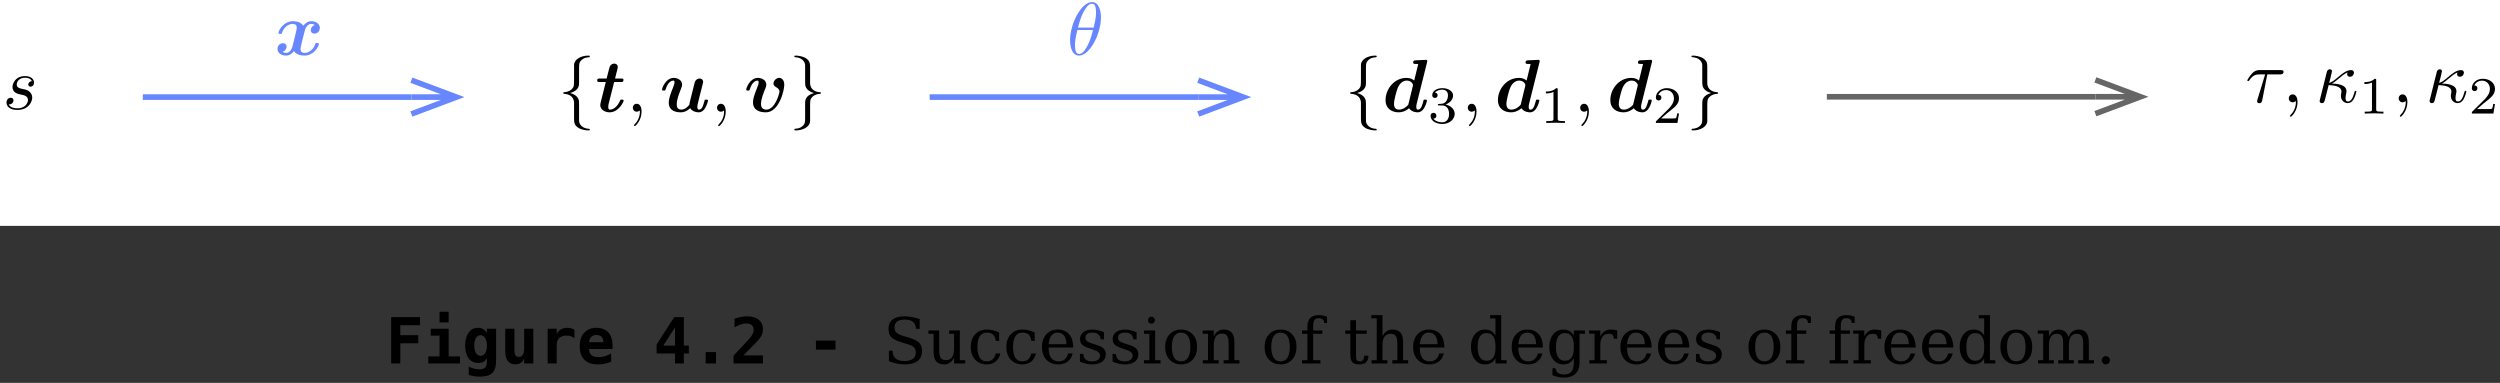 <?xml version="1.0" encoding="UTF-8"?>
<svg xmlns="http://www.w3.org/2000/svg" xmlns:xlink="http://www.w3.org/1999/xlink" width="333pt" height="51pt" viewBox="0 0 333 51" version="1.1">
<rect x="0" y="0" width="333" height="51" fill="#333333" stroke="none"/>
<defs>
<g>
<symbol overflow="visible" id="glyph0-0">
<path style="stroke:none;" d="M 0.438 1.5 L 4.672 1.5 L 4.672 -5.969 L 0.438 -5.969 Z M 0.906 1.031 L 0.906 -5.5 L 4.188 -5.5 L 4.188 1.031 Z M 0.906 1.031 "/>
</symbol>
<symbol overflow="visible" id="glyph0-1">
<path style="stroke:none;" d="M 4.594 -5.094 L 4.594 -6.172 L 0.75 -6.172 L 0.75 0 L 1.969 0 L 1.969 -2.688 L 4.359 -2.688 L 4.359 -3.766 L 1.969 -3.766 L 1.969 -5.094 Z M 4.594 -5.094 "/>
</symbol>
<symbol overflow="visible" id="glyph0-2">
<path style="stroke:none;" d="M 0.922 -4.625 L 0.922 -3.703 L 2.094 -3.703 L 2.094 -0.938 L 0.594 -0.938 L 0.594 0 L 4.812 0 L 4.812 -0.938 L 3.312 -0.938 L 3.312 -4.625 Z M 2.094 -6.891 L 2.094 -5.469 L 3.312 -5.469 L 3.312 -6.891 Z M 2.094 -6.891 "/>
</symbol>
<symbol overflow="visible" id="glyph0-3">
<path style="stroke:none;" d="M 3.312 -2.391 C 3.312 -1.547 2.969 -1.016 2.469 -1.016 C 1.953 -1.016 1.625 -1.547 1.625 -2.391 C 1.625 -3.234 1.953 -3.766 2.469 -3.766 C 2.969 -3.766 3.312 -3.203 3.312 -2.391 Z M 4.531 -0.344 L 4.531 -4.625 L 3.312 -4.625 L 3.312 -4.047 C 3.078 -4.484 2.656 -4.75 2.125 -4.75 C 1.594 -4.75 1.188 -4.547 0.875 -4.109 C 0.562 -3.672 0.406 -3.094 0.406 -2.359 C 0.406 -0.938 1.078 -0.062 2.141 -0.062 C 2.703 -0.062 3.078 -0.266 3.312 -0.719 L 3.312 -0.219 C 3.312 0.469 3 0.781 2.328 0.781 C 1.812 0.781 1.359 0.656 0.891 0.422 L 0.891 1.531 C 1.391 1.688 1.891 1.75 2.391 1.75 C 3.906 1.75 4.531 1.141 4.531 -0.344 Z M 4.531 -0.344 "/>
</symbol>
<symbol overflow="visible" id="glyph0-4">
<path style="stroke:none;" d="M 0.656 -1.625 C 0.656 -0.469 1.125 0.125 2 0.125 C 2.578 0.125 3 -0.172 3.172 -0.688 L 3.172 0 L 4.391 0 L 4.391 -4.625 L 3.172 -4.625 L 3.172 -1.969 C 3.172 -1.266 2.922 -0.875 2.484 -0.875 C 2.047 -0.875 1.875 -1.141 1.875 -1.797 L 1.875 -4.625 L 0.656 -4.625 Z M 0.656 -1.625 "/>
</symbol>
<symbol overflow="visible" id="glyph0-5">
<path style="stroke:none;" d="M 4.766 -3.359 L 4.766 -4.5 C 4.484 -4.672 4.156 -4.75 3.812 -4.75 C 3.172 -4.75 2.656 -4.453 2.406 -3.906 L 2.406 -4.625 L 1.203 -4.625 L 1.203 0 L 2.406 0 L 2.406 -2.141 C 2.406 -2.75 2.453 -2.984 2.594 -3.188 C 2.797 -3.531 3.203 -3.719 3.703 -3.719 C 4.141 -3.719 4.5 -3.594 4.766 -3.359 Z M 4.766 -3.359 "/>
</symbol>
<symbol overflow="visible" id="glyph0-6">
<path style="stroke:none;" d="M 4.562 -0.234 L 4.562 -1.344 C 3.969 -0.984 3.438 -0.844 2.891 -0.844 C 2.047 -0.844 1.625 -1.203 1.609 -1.922 L 4.75 -1.922 L 4.75 -2.406 C 4.75 -3.891 3.969 -4.75 2.578 -4.75 C 1.906 -4.75 1.375 -4.516 0.969 -4.078 C 0.578 -3.656 0.375 -3.047 0.375 -2.297 C 0.375 -0.734 1.219 0.125 2.766 0.125 C 3.422 0.125 3.984 0.016 4.562 -0.234 Z M 3.531 -2.828 L 1.625 -2.828 C 1.688 -3.453 2.031 -3.797 2.578 -3.797 C 3.203 -3.797 3.516 -3.469 3.531 -2.828 Z M 3.531 -2.828 "/>
</symbol>
<symbol overflow="visible" id="glyph0-7">
<path style="stroke:none;" d="M 2.875 -4.812 L 2.875 -2.375 L 1.312 -2.375 Z M 2.766 -6.172 L 0.422 -2.516 L 0.422 -1.328 L 2.875 -1.328 L 2.875 0 L 4.047 0 L 4.047 -1.328 L 4.719 -1.328 L 4.719 -2.375 L 4.047 -2.375 L 4.047 -6.172 Z M 2.766 -6.172 "/>
</symbol>
<symbol overflow="visible" id="glyph0-8">
<path style="stroke:none;" d="M 1.859 -1.516 L 1.859 0 L 3.234 0 L 3.234 -1.516 Z M 1.859 -1.516 "/>
</symbol>
<symbol overflow="visible" id="glyph0-9">
<path style="stroke:none;" d="M 1.797 -1.078 C 2 -1.281 2.281 -1.578 2.641 -1.938 C 3.297 -2.578 3.703 -3 3.844 -3.188 C 4.25 -3.703 4.391 -4.094 4.391 -4.578 C 4.391 -5.625 3.594 -6.281 2.281 -6.281 C 1.766 -6.281 1.188 -6.172 0.609 -5.953 L 0.609 -4.812 C 1.188 -5.156 1.75 -5.328 2.188 -5.328 C 2.797 -5.328 3.156 -5.016 3.156 -4.469 C 3.156 -4.094 2.984 -3.766 2.562 -3.281 C 2.391 -3.094 1.922 -2.578 1.141 -1.75 L 0.469 -1.047 L 0.469 0 L 4.391 0 L 4.391 -1.078 Z M 1.797 -1.078 "/>
</symbol>
<symbol overflow="visible" id="glyph0-10">
<path style="stroke:none;" d="M 1.25 -3.047 L 1.25 -1.844 L 3.859 -1.844 L 3.859 -3.047 Z M 1.25 -3.047 "/>
</symbol>
<symbol overflow="visible" id="glyph1-0">
<path style="stroke:none;" d="M 0.422 1.5 L 4.656 1.5 L 4.656 -5.969 L 0.422 -5.969 Z M 0.891 1.031 L 0.891 -5.5 L 4.188 -5.5 L 4.188 1.031 Z M 0.891 1.031 "/>
</symbol>
<symbol overflow="visible" id="glyph1-1">
<path style="stroke:none;" d="M 0.781 -0.297 C 1.5 -0.016 2.219 0.125 2.891 0.125 C 4.406 0.125 5.188 -0.484 5.188 -1.688 C 5.188 -2.562 4.75 -3.047 3.625 -3.375 L 2.859 -3.609 C 2.312 -3.766 1.953 -3.938 1.766 -4.109 C 1.594 -4.281 1.516 -4.5 1.516 -4.797 C 1.516 -5.484 1.984 -5.844 2.859 -5.844 C 3.844 -5.844 4.312 -5.484 4.406 -4.609 L 4.875 -4.609 L 4.875 -5.922 C 4.094 -6.156 3.406 -6.281 2.844 -6.281 C 1.484 -6.281 0.719 -5.688 0.719 -4.625 C 0.719 -4.172 0.828 -3.797 1.062 -3.531 C 1.312 -3.266 1.734 -3.047 2.328 -2.859 L 3.141 -2.609 C 3.641 -2.469 3.969 -2.312 4.109 -2.156 C 4.281 -1.984 4.359 -1.766 4.359 -1.469 C 4.359 -0.719 3.828 -0.328 2.844 -0.328 C 1.797 -0.328 1.281 -0.766 1.266 -1.703 L 0.781 -1.703 Z M 0.781 -0.297 "/>
</symbol>
<symbol overflow="visible" id="glyph1-2">
<path style="stroke:none;" d="M 3 -4.391 L 3 -3.953 L 3.656 -3.953 L 3.656 -1.953 C 3.656 -0.969 3.281 -0.438 2.578 -0.438 C 2.25 -0.438 2 -0.547 1.875 -0.734 C 1.75 -0.938 1.672 -1.297 1.672 -1.844 L 1.672 -4.391 L 0.234 -4.391 L 0.234 -3.953 L 0.922 -3.953 L 0.922 -1.594 C 0.922 -0.422 1.359 0.125 2.344 0.125 C 2.922 0.125 3.375 -0.188 3.656 -0.781 L 3.656 0 L 5.141 0 L 5.141 -0.438 L 4.422 -0.438 L 4.422 -4.391 Z M 3 -4.391 "/>
</symbol>
<symbol overflow="visible" id="glyph1-3">
<path style="stroke:none;" d="M 4.359 -1.328 L 3.75 -1.328 C 3.594 -0.641 3.203 -0.281 2.562 -0.281 C 1.734 -0.281 1.312 -0.922 1.312 -2.203 C 1.312 -3.469 1.734 -4.109 2.562 -4.109 C 3.281 -4.109 3.656 -3.766 3.766 -3 L 4.203 -3 L 4.203 -4.125 C 3.656 -4.391 3.094 -4.516 2.547 -4.516 C 1.906 -4.516 1.391 -4.297 1 -3.875 C 0.625 -3.469 0.422 -2.906 0.422 -2.203 C 0.422 -1.5 0.625 -0.938 1 -0.516 C 1.391 -0.094 1.906 0.125 2.547 0.125 C 3.516 0.125 4.141 -0.375 4.359 -1.328 Z M 4.359 -1.328 "/>
</symbol>
<symbol overflow="visible" id="glyph1-4">
<path style="stroke:none;" d="M 4.594 -2.125 C 4.562 -3.672 3.844 -4.516 2.5 -4.516 C 1.891 -4.516 1.375 -4.297 1 -3.875 C 0.625 -3.453 0.422 -2.891 0.422 -2.203 C 0.422 -1.5 0.625 -0.938 1 -0.516 C 1.391 -0.094 1.906 0.125 2.562 0.125 C 3.609 0.125 4.281 -0.375 4.516 -1.328 L 3.906 -1.328 C 3.734 -0.641 3.297 -0.281 2.641 -0.281 C 1.766 -0.281 1.312 -0.891 1.312 -2.078 L 1.312 -2.125 Z M 3.688 -2.562 L 1.312 -2.562 C 1.406 -3.578 1.797 -4.109 2.5 -4.109 C 3.25 -4.109 3.656 -3.578 3.688 -2.562 Z M 3.688 -2.562 "/>
</symbol>
<symbol overflow="visible" id="glyph1-5">
<path style="stroke:none;" d="M 0.469 -0.25 C 1.016 0 1.547 0.125 2.125 0.125 C 3.234 0.125 3.906 -0.375 3.906 -1.219 C 3.906 -1.828 3.578 -2.188 2.734 -2.453 L 2.141 -2.641 C 1.391 -2.875 1.203 -3.062 1.203 -3.438 C 1.203 -3.875 1.531 -4.109 2.172 -4.109 C 2.812 -4.109 3.203 -3.766 3.234 -3.203 L 3.672 -3.203 L 3.672 -4.156 C 3.141 -4.391 2.609 -4.516 2.156 -4.516 C 1.109 -4.516 0.484 -4.031 0.484 -3.234 C 0.484 -2.656 0.797 -2.328 1.562 -2.078 L 2.109 -1.891 C 2.531 -1.75 2.812 -1.625 2.938 -1.5 C 3.062 -1.391 3.141 -1.234 3.141 -1.047 C 3.141 -0.562 2.766 -0.281 2.078 -0.281 C 1.328 -0.281 0.938 -0.625 0.922 -1.266 L 0.469 -1.266 Z M 0.469 -0.25 "/>
</symbol>
<symbol overflow="visible" id="glyph1-6">
<path style="stroke:none;" d="M 0.828 -5.766 C 0.828 -5.5 1.031 -5.297 1.297 -5.297 C 1.562 -5.297 1.766 -5.5 1.766 -5.766 C 1.766 -6.016 1.547 -6.234 1.297 -6.234 C 1.031 -6.234 0.828 -6.016 0.828 -5.766 Z M 1.797 -0.438 L 1.797 -4.391 L 0.312 -4.391 L 0.312 -3.953 L 1.031 -3.953 L 1.031 -0.438 L 0.312 -0.438 L 0.312 0 L 2.516 0 L 2.516 -0.438 Z M 1.797 -0.438 "/>
</symbol>
<symbol overflow="visible" id="glyph1-7">
<path style="stroke:none;" d="M 2.547 -0.281 C 1.734 -0.281 1.312 -0.938 1.312 -2.203 C 1.312 -3.453 1.734 -4.109 2.547 -4.109 C 3.359 -4.109 3.781 -3.453 3.781 -2.203 C 3.781 -0.938 3.359 -0.281 2.547 -0.281 Z M 2.547 0.125 C 3.188 0.125 3.703 -0.094 4.094 -0.516 C 4.484 -0.938 4.672 -1.5 4.672 -2.203 C 4.672 -2.906 4.484 -3.469 4.094 -3.875 C 3.703 -4.297 3.188 -4.516 2.547 -4.516 C 1.906 -4.516 1.391 -4.297 1 -3.875 C 0.625 -3.469 0.422 -2.906 0.422 -2.203 C 0.422 -1.5 0.625 -0.938 1 -0.516 C 1.391 -0.094 1.906 0.125 2.547 0.125 Z M 2.547 0.125 "/>
</symbol>
<symbol overflow="visible" id="glyph1-8">
<path style="stroke:none;" d="M 0.344 0 L 2.453 0 L 2.453 -0.438 L 1.797 -0.438 L 1.797 -2.453 C 1.797 -3.438 2.172 -3.969 2.875 -3.969 C 3.547 -3.969 3.781 -3.641 3.781 -2.562 L 3.781 -0.438 L 3.109 -0.438 L 3.109 0 L 5.219 0 L 5.219 -0.438 L 4.547 -0.438 L 4.547 -2.797 C 4.547 -3.984 4.094 -4.516 3.125 -4.516 C 2.531 -4.516 2.078 -4.203 1.797 -3.609 L 1.797 -4.391 L 0.312 -4.391 L 0.312 -3.953 L 1.031 -3.953 L 1.031 -0.438 L 0.344 -0.438 Z M 0.344 0 "/>
</symbol>
<symbol overflow="visible" id="glyph1-9">
<path style="stroke:none;" d="M 3.641 -5.391 L 3.641 -6.234 C 3.281 -6.375 2.906 -6.438 2.547 -6.438 C 1.547 -6.438 1.031 -5.922 1.031 -4.953 L 1.031 -4.391 L 0.312 -4.391 L 0.312 -3.953 L 1.031 -3.953 L 1.031 -0.438 L 0.312 -0.438 L 0.312 0 L 2.766 0 L 2.766 -0.438 L 1.797 -0.438 L 1.797 -3.953 L 3.016 -3.953 L 3.016 -4.391 L 1.797 -4.391 L 1.797 -4.969 C 1.797 -5.766 2 -6.031 2.562 -6.031 C 3 -6.031 3.234 -5.812 3.25 -5.391 Z M 3.641 -5.391 "/>
</symbol>
<symbol overflow="visible" id="glyph1-10">
<path style="stroke:none;" d="M 0.922 -3.953 L 0.922 -1.156 C 0.922 -0.234 1.234 0.125 2.125 0.125 C 2.922 0.125 3.297 -0.234 3.344 -1.031 L 2.766 -1.031 C 2.75 -0.516 2.578 -0.281 2.188 -0.281 C 1.984 -0.281 1.859 -0.344 1.781 -0.438 C 1.703 -0.547 1.672 -0.781 1.672 -1.156 L 1.672 -3.953 L 3.109 -3.953 L 3.109 -4.391 L 1.672 -4.391 L 1.672 -5.766 L 0.922 -5.766 L 0.922 -4.391 L 0.25 -4.391 L 0.25 -3.953 Z M 0.922 -3.953 "/>
</symbol>
<symbol overflow="visible" id="glyph1-11">
<path style="stroke:none;" d="M 0.344 0 L 2.453 0 L 2.453 -0.438 L 1.797 -0.438 L 1.797 -2.453 C 1.797 -3.438 2.172 -3.953 2.875 -3.953 C 3.203 -3.953 3.453 -3.859 3.578 -3.656 C 3.703 -3.469 3.781 -3.094 3.781 -2.562 L 3.781 -0.438 L 3.109 -0.438 L 3.109 0 L 5.219 0 L 5.219 -0.438 L 4.547 -0.438 L 4.547 -2.797 C 4.547 -3.984 4.094 -4.516 3.125 -4.516 C 2.531 -4.516 2.078 -4.203 1.797 -3.609 L 1.797 -6.438 L 0.312 -6.438 L 0.312 -6 L 1.031 -6 L 1.031 -0.438 L 0.344 -0.438 Z M 0.344 0 "/>
</symbol>
<symbol overflow="visible" id="glyph1-12">
<path style="stroke:none;" d="M 4.453 -0.438 L 4.453 -6.438 L 2.969 -6.438 L 2.969 -6 L 3.688 -6 L 3.688 -3.703 C 3.391 -4.266 2.938 -4.516 2.266 -4.516 C 1.719 -4.516 1.281 -4.297 0.938 -3.875 C 0.594 -3.453 0.422 -2.891 0.422 -2.203 C 0.422 -1.516 0.594 -0.953 0.938 -0.531 C 1.281 -0.094 1.719 0.125 2.266 0.125 C 2.938 0.125 3.391 -0.141 3.688 -0.688 L 3.688 0 L 5.172 0 L 5.172 -0.438 Z M 3.688 -1.984 C 3.688 -0.922 3.266 -0.359 2.5 -0.359 C 1.719 -0.359 1.312 -0.984 1.312 -2.203 C 1.312 -3.422 1.719 -4.047 2.5 -4.047 C 3.266 -4.047 3.688 -3.469 3.688 -2.406 Z M 3.688 -1.984 "/>
</symbol>
<symbol overflow="visible" id="glyph1-13">
<path style="stroke:none;" d="M 4.453 -3.953 L 5.172 -3.953 L 5.172 -4.391 L 3.688 -4.391 L 3.688 -3.703 C 3.391 -4.266 2.938 -4.516 2.266 -4.516 C 1.719 -4.516 1.281 -4.297 0.938 -3.875 C 0.594 -3.453 0.422 -2.891 0.422 -2.203 C 0.422 -1.516 0.594 -0.953 0.938 -0.531 C 1.281 -0.094 1.719 0.125 2.266 0.125 C 2.938 0.125 3.391 -0.141 3.688 -0.688 L 3.688 -0.094 C 3.688 0.984 3.281 1.469 2.391 1.469 C 1.703 1.469 1.344 1.219 1.25 0.641 L 0.844 0.641 L 0.844 1.562 C 1.328 1.781 1.859 1.875 2.438 1.875 C 3.719 1.875 4.453 1.172 4.453 -0.094 Z M 3.688 -2.406 L 3.688 -1.984 C 3.688 -0.922 3.266 -0.359 2.5 -0.359 C 1.719 -0.359 1.312 -0.984 1.312 -2.203 C 1.312 -3.422 1.719 -4.047 2.5 -4.047 C 3.266 -4.047 3.688 -3.469 3.688 -2.406 Z M 3.688 -2.406 "/>
</symbol>
<symbol overflow="visible" id="glyph1-14">
<path style="stroke:none;" d="M 4.047 -4.406 C 3.75 -4.469 3.469 -4.516 3.234 -4.516 C 2.547 -4.516 2.094 -4.219 1.797 -3.609 L 1.797 -4.391 L 0.312 -4.391 L 0.312 -3.969 L 1.031 -3.969 L 1.031 -0.438 L 0.344 -0.438 L 0.344 0 L 2.672 0 L 2.672 -0.438 L 1.797 -0.438 L 1.797 -2.453 C 1.797 -3.422 2.203 -3.953 2.953 -3.953 C 3.375 -3.953 3.578 -3.75 3.609 -3.297 L 4.047 -3.297 Z M 4.047 -4.406 "/>
</symbol>
<symbol overflow="visible" id="glyph1-15">
<path style="stroke:none;" d="M 4.391 -3.547 C 4.219 -4.156 3.75 -4.516 3.078 -4.516 C 2.531 -4.516 2.078 -4.203 1.797 -3.609 L 1.797 -4.391 L 0.312 -4.391 L 0.312 -3.969 L 1.031 -3.969 L 1.031 -0.438 L 0.344 -0.438 L 0.344 0 L 2.453 0 L 2.453 -0.438 L 1.797 -0.438 L 1.797 -2.453 C 1.797 -3.438 2.156 -3.953 2.844 -3.953 C 3.453 -3.953 3.688 -3.609 3.688 -2.734 L 3.688 -0.438 L 3.031 -0.438 L 3.031 0 L 5.109 0 L 5.109 -0.438 L 4.453 -0.438 L 4.453 -2.453 C 4.453 -3.438 4.812 -3.953 5.5 -3.953 C 6.109 -3.953 6.359 -3.594 6.359 -2.703 L 6.359 -0.438 L 5.688 -0.438 L 5.688 0 L 7.797 0 L 7.797 -0.438 L 7.109 -0.438 L 7.109 -2.797 C 7.109 -3.953 6.672 -4.516 5.734 -4.516 C 5.141 -4.516 4.688 -4.188 4.391 -3.547 Z M 4.391 -3.547 "/>
</symbol>
<symbol overflow="visible" id="glyph1-16">
<path style="stroke:none;" d="M 0.797 -0.438 C 0.797 -0.125 1.031 0.125 1.344 0.125 C 1.656 0.125 1.891 -0.125 1.891 -0.438 C 1.891 -0.734 1.656 -0.984 1.344 -0.984 C 1.031 -0.984 0.797 -0.734 0.797 -0.438 Z M 0.797 -0.438 "/>
</symbol>
</g>
<clipPath id="clip1">
  <path d="M 0 0 L 333 0 L 333 30.082 L 0 30.082 Z M 0 0 "/>
</clipPath>
<clipPath id="clip3">
  <path d="M 0 0 L 333 0 L 333 30.082 L 0 30.082 Z M 0 0 "/>
</clipPath>
<clipPath id="clip2">
  <rect width="333" height="31"/>
</clipPath>
<g id="surface1169" clip-path="url(#clip2)">
<g clip-path="url(#clip3)" clip-rule="nonzero">
<path style=" stroke:none;fill-rule:nonzero;fill:rgb(100%,100%,100%);fill-opacity:1;" d="M -17.652 30.082 L 350.852 30.082 L 350.852 -12.438 L -17.652 -12.438 Z M -17.652 30.082 "/>
</g>
</g>
</defs>
<g id="surface1166">
<g clip-path="url(#clip1)" clip-rule="nonzero">
<use xlink:href="#surface1169"/>
</g>
<path style=" stroke:none;fill-rule:nonzero;fill:rgb(0%,0%,0%);fill-opacity:1;" d="M 4.293 12.992 C 4.293 12.633 4.105 12.383 3.984 12.266 C 3.715 11.984 3.426 11.934 2.988 11.848 C 2.629 11.766 2.23 11.695 2.23 11.25 C 2.23 10.961 2.469 10.352 3.348 10.352 C 3.598 10.352 4.094 10.422 4.242 10.809 C 3.965 10.82 3.766 11.039 3.766 11.258 C 3.766 11.398 3.855 11.547 4.074 11.547 C 4.293 11.547 4.531 11.379 4.531 10.988 C 4.531 10.539 4.105 10.133 3.348 10.133 C 2.031 10.133 1.664 11.148 1.664 11.586 C 1.664 12.363 2.398 12.512 2.688 12.574 C 3.207 12.672 3.727 12.781 3.727 13.332 C 3.727 13.59 3.496 14.426 2.301 14.426 C 2.16 14.426 1.395 14.426 1.164 13.898 C 1.543 13.949 1.793 13.648 1.793 13.371 C 1.793 13.141 1.633 13.02 1.426 13.02 C 1.164 13.02 0.867 13.23 0.867 13.68 C 0.867 14.246 1.434 14.645 2.289 14.645 C 3.906 14.645 4.293 13.441 4.293 12.992 Z M 4.293 12.992 "/>
<path style=" stroke:none;fill-rule:nonzero;fill:rgb(0%,0%,0%);fill-opacity:1;" d="M 183.379 17.262 C 183.379 17.16 183.32 17.16 183.219 17.152 C 182.434 17.102 182.062 16.652 181.973 16.293 C 181.945 16.184 181.945 16.164 181.945 15.816 L 181.945 14.32 C 181.945 14.023 181.945 13.516 181.922 13.414 C 181.793 12.758 181.156 12.5 180.77 12.391 C 181.945 12.051 181.945 11.344 181.945 11.062 L 181.945 9.27 C 181.945 8.555 181.945 8.332 182.184 8.086 C 182.363 7.906 182.59 7.668 183.289 7.625 C 183.34 7.617 183.379 7.578 183.379 7.516 C 183.379 7.406 183.297 7.406 183.18 7.406 C 182.184 7.406 181.297 7.914 181.277 8.633 L 181.277 10.457 C 181.277 11.391 181.277 11.551 181.016 11.832 C 180.879 11.969 180.609 12.238 179.98 12.277 C 179.91 12.277 179.84 12.289 179.84 12.391 C 179.84 12.488 179.902 12.488 180 12.5 C 180.43 12.527 181.277 12.738 181.277 13.734 L 181.277 15.707 C 181.277 16.285 181.277 16.621 181.793 16.992 C 182.223 17.289 182.871 17.371 183.18 17.371 C 183.297 17.371 183.379 17.371 183.379 17.262 Z M 183.379 17.262 "/>
<path style=" stroke:none;fill-rule:nonzero;fill:rgb(0%,0%,0%);fill-opacity:1;" d="M 190.074 13.406 C 190.074 13.266 189.922 13.266 189.832 13.266 C 189.723 13.266 189.684 13.266 189.633 13.316 C 189.613 13.336 189.613 13.355 189.555 13.605 C 189.355 14.402 189.125 14.602 188.879 14.602 C 188.77 14.602 188.648 14.562 188.648 14.23 C 188.648 14.082 188.668 13.941 188.707 13.805 L 190.082 8.312 C 190.121 8.176 190.121 8.145 190.121 8.145 C 190.121 8.016 190.012 7.965 189.902 7.965 C 189.863 7.965 189.855 7.965 189.832 7.977 L 188.547 8.035 C 188.41 8.047 188.23 8.055 188.23 8.332 C 188.23 8.512 188.41 8.512 188.488 8.512 C 188.598 8.512 188.777 8.512 188.906 8.535 L 188.371 10.734 C 188.219 10.594 187.891 10.375 187.363 10.375 C 185.629 10.375 184.555 11.949 184.555 13.316 C 184.555 14.539 185.469 14.961 186.297 14.961 C 187.004 14.961 187.523 14.57 187.684 14.422 C 188.062 14.961 188.719 14.961 188.828 14.961 C 189.195 14.961 189.484 14.75 189.695 14.391 C 189.945 13.992 190.074 13.453 190.074 13.406 Z M 187.582 13.953 C 187.293 14.293 186.824 14.602 186.348 14.602 C 185.73 14.602 185.68 14.062 185.68 13.844 C 185.68 13.324 186.02 12.102 186.176 11.711 C 186.488 10.984 186.977 10.734 187.383 10.734 C 187.973 10.734 188.211 11.203 188.211 11.312 L 188.191 11.453 Z M 187.582 13.953 "/>
<path style=" stroke:none;fill-rule:nonzero;fill:rgb(0%,0%,0%);fill-opacity:1;" d="M 193.766 15.168 C 193.766 14.625 193.316 14.078 192.551 13.918 C 193.281 13.656 193.547 13.133 193.547 12.707 C 193.547 12.156 192.914 11.742 192.141 11.742 C 191.363 11.742 190.773 12.121 190.773 12.68 C 190.773 12.914 190.926 13.047 191.133 13.047 C 191.352 13.047 191.488 12.887 191.488 12.691 C 191.488 12.488 191.352 12.344 191.133 12.328 C 191.379 12.023 191.859 11.945 192.117 11.945 C 192.434 11.945 192.871 12.098 192.871 12.707 C 192.871 13 192.773 13.32 192.594 13.535 C 192.363 13.801 192.168 13.816 191.816 13.836 C 191.645 13.852 191.629 13.852 191.594 13.855 C 191.594 13.855 191.523 13.871 191.523 13.949 C 191.523 14.047 191.586 14.047 191.707 14.047 L 192.082 14.047 C 192.625 14.047 193.016 14.422 193.016 15.168 C 193.016 16.031 192.516 16.289 192.109 16.289 C 191.832 16.289 191.219 16.215 190.926 15.801 C 191.254 15.789 191.328 15.559 191.328 15.41 C 191.328 15.188 191.164 15.027 190.945 15.027 C 190.75 15.027 190.555 15.148 190.555 15.434 C 190.555 16.09 191.281 16.516 192.125 16.516 C 193.094 16.516 193.766 15.867 193.766 15.168 Z M 193.766 15.168 "/>
<path style=" stroke:none;fill-rule:nonzero;fill:rgb(0%,0%,0%);fill-opacity:1;" d="M 196.672 14.871 C 196.672 14.211 196.422 13.824 196.035 13.824 C 195.707 13.824 195.508 14.074 195.508 14.352 C 195.508 14.621 195.707 14.879 196.035 14.879 C 196.152 14.879 196.281 14.84 196.383 14.75 C 196.414 14.73 196.434 14.719 196.434 14.719 C 196.434 14.719 196.453 14.73 196.453 14.871 C 196.453 15.605 196.105 16.203 195.773 16.531 C 195.664 16.645 195.664 16.664 195.664 16.691 C 195.664 16.762 195.715 16.801 195.766 16.801 C 195.875 16.801 196.672 16.035 196.672 14.871 Z M 196.672 14.871 "/>
<path style=" stroke:none;fill-rule:nonzero;fill:rgb(0%,0%,0%);fill-opacity:1;" d="M 205.043 13.406 C 205.043 13.266 204.895 13.266 204.805 13.266 C 204.695 13.266 204.656 13.266 204.605 13.316 C 204.586 13.336 204.586 13.355 204.527 13.605 C 204.328 14.402 204.098 14.602 203.848 14.602 C 203.738 14.602 203.621 14.562 203.621 14.23 C 203.621 14.082 203.641 13.941 203.68 13.805 L 205.055 8.312 C 205.094 8.176 205.094 8.145 205.094 8.145 C 205.094 8.016 204.984 7.965 204.875 7.965 C 204.836 7.965 204.824 7.965 204.805 7.977 L 203.52 8.035 C 203.379 8.047 203.199 8.055 203.199 8.332 C 203.199 8.512 203.379 8.512 203.461 8.512 C 203.57 8.512 203.75 8.512 203.879 8.535 L 203.34 10.734 C 203.191 10.594 202.863 10.375 202.336 10.375 C 200.602 10.375 199.523 11.949 199.523 13.316 C 199.523 14.539 200.441 14.961 201.27 14.961 C 201.977 14.961 202.492 14.57 202.652 14.422 C 203.031 14.961 203.688 14.961 203.797 14.961 C 204.168 14.961 204.457 14.75 204.664 14.391 C 204.914 13.992 205.043 13.453 205.043 13.406 Z M 202.555 13.953 C 202.266 14.293 201.797 14.602 201.316 14.602 C 200.699 14.602 200.652 14.062 200.652 13.844 C 200.652 13.324 200.988 12.102 201.148 11.711 C 201.457 10.984 201.945 10.734 202.355 10.734 C 202.941 10.734 203.18 11.203 203.18 11.312 L 203.16 11.453 Z M 202.555 13.953 "/>
<path style=" stroke:none;fill-rule:nonzero;fill:rgb(0%,0%,0%);fill-opacity:1;" d="M 208.449 16.375 L 208.449 16.125 L 208.184 16.125 C 207.488 16.125 207.488 16.031 207.488 15.801 L 207.488 11.938 C 207.488 11.75 207.473 11.742 207.277 11.742 C 206.832 12.184 206.195 12.191 205.91 12.191 L 205.91 12.441 C 206.078 12.441 206.539 12.441 206.922 12.246 L 206.922 15.801 C 206.922 16.031 206.922 16.125 206.227 16.125 L 205.961 16.125 L 205.961 16.375 L 207.203 16.348 Z M 208.449 16.375 "/>
<path style=" stroke:none;fill-rule:nonzero;fill:rgb(0%,0%,0%);fill-opacity:1;" d="M 211.641 14.871 C 211.641 14.211 211.395 13.824 211.004 13.824 C 210.676 13.824 210.477 14.074 210.477 14.352 C 210.477 14.621 210.676 14.879 211.004 14.879 C 211.125 14.879 211.254 14.84 211.355 14.75 C 211.383 14.73 211.402 14.719 211.402 14.719 C 211.402 14.719 211.422 14.73 211.422 14.871 C 211.422 15.605 211.074 16.203 210.746 16.531 C 210.637 16.645 210.637 16.664 210.637 16.691 C 210.637 16.762 210.688 16.801 210.734 16.801 C 210.844 16.801 211.641 16.035 211.641 14.871 Z M 211.641 14.871 "/>
<path style=" stroke:none;fill-rule:nonzero;fill:rgb(0%,0%,0%);fill-opacity:1;" d="M 220.016 13.406 C 220.016 13.266 219.867 13.266 219.777 13.266 C 219.668 13.266 219.629 13.266 219.578 13.316 C 219.559 13.336 219.559 13.355 219.5 13.605 C 219.297 14.402 219.07 14.602 218.82 14.602 C 218.711 14.602 218.59 14.562 218.59 14.23 C 218.59 14.082 218.613 13.941 218.652 13.805 L 220.027 8.312 C 220.066 8.176 220.066 8.145 220.066 8.145 C 220.066 8.016 219.957 7.965 219.848 7.965 C 219.809 7.965 219.797 7.965 219.777 7.977 L 218.492 8.035 C 218.352 8.047 218.172 8.055 218.172 8.332 C 218.172 8.512 218.352 8.512 218.434 8.512 C 218.543 8.512 218.723 8.512 218.852 8.535 L 218.312 10.734 C 218.164 10.594 217.836 10.375 217.305 10.375 C 215.574 10.375 214.496 11.949 214.496 13.316 C 214.496 14.539 215.414 14.961 216.242 14.961 C 216.949 14.961 217.465 14.57 217.625 14.422 C 218.004 14.961 218.66 14.961 218.77 14.961 C 219.141 14.961 219.43 14.75 219.637 14.391 C 219.887 13.992 220.016 13.453 220.016 13.406 Z M 217.527 13.953 C 217.238 14.293 216.77 14.602 216.289 14.602 C 215.672 14.602 215.621 14.062 215.621 13.844 C 215.621 13.324 215.961 12.102 216.121 11.711 C 216.43 10.984 216.918 10.734 217.328 10.734 C 217.914 10.734 218.152 11.203 218.152 11.312 L 218.133 11.453 Z M 217.527 13.953 "/>
<path style=" stroke:none;fill-rule:nonzero;fill:rgb(0%,0%,0%);fill-opacity:1;" d="M 223.645 15.105 L 223.406 15.105 C 223.387 15.258 223.316 15.672 223.227 15.738 C 223.168 15.781 222.633 15.781 222.535 15.781 L 221.25 15.781 C 221.984 15.133 222.227 14.938 222.648 14.609 C 223.164 14.199 223.645 13.766 223.645 13.105 C 223.645 12.262 222.906 11.742 222.012 11.742 C 221.148 11.742 220.562 12.352 220.562 12.992 C 220.562 13.348 220.863 13.383 220.93 13.383 C 221.098 13.383 221.301 13.266 221.301 13.012 C 221.301 12.887 221.25 12.645 220.891 12.645 C 221.105 12.148 221.578 11.996 221.906 11.996 C 222.605 11.996 222.969 12.539 222.969 13.105 C 222.969 13.711 222.535 14.191 222.312 14.441 L 220.633 16.102 C 220.562 16.164 220.562 16.18 220.562 16.375 L 223.434 16.375 Z M 223.645 15.105 "/>
<path style=" stroke:none;fill-rule:nonzero;fill:rgb(0%,0%,0%);fill-opacity:1;" d="M 228.848 12.391 C 228.848 12.289 228.785 12.289 228.688 12.277 C 228.258 12.25 227.41 12.039 227.41 11.043 L 227.41 9.07 C 227.41 8.492 227.41 8.156 226.895 7.785 C 226.465 7.496 225.828 7.406 225.508 7.406 C 225.41 7.406 225.309 7.406 225.309 7.516 C 225.309 7.617 225.371 7.617 225.469 7.625 C 226.258 7.676 226.625 8.125 226.715 8.484 C 226.742 8.594 226.742 8.613 226.742 8.961 L 226.742 10.457 C 226.742 10.754 226.742 11.262 226.766 11.363 C 226.895 12.02 227.531 12.277 227.918 12.391 C 226.742 12.727 226.742 13.434 226.742 13.715 L 226.742 15.508 C 226.742 16.223 226.742 16.445 226.504 16.691 C 226.324 16.871 226.098 17.109 225.398 17.152 C 225.348 17.16 225.309 17.199 225.309 17.262 C 225.309 17.371 225.41 17.371 225.508 17.371 C 226.504 17.371 227.391 16.863 227.41 16.145 L 227.41 14.32 C 227.41 13.387 227.41 13.227 227.672 12.945 C 227.809 12.809 228.078 12.539 228.707 12.5 C 228.777 12.5 228.848 12.488 228.848 12.391 Z M 228.848 12.391 "/>
<path style=" stroke:none;fill-rule:nonzero;fill:rgb(0%,0%,0%);fill-opacity:1;" d="M 78.566 17.262 C 78.566 17.16 78.508 17.16 78.41 17.152 C 77.621 17.102 77.254 16.652 77.164 16.293 C 77.133 16.184 77.133 16.164 77.133 15.816 L 77.133 14.32 C 77.133 14.023 77.133 13.516 77.113 13.414 C 76.984 12.758 76.348 12.5 75.957 12.391 C 77.133 12.051 77.133 11.344 77.133 11.062 L 77.133 9.27 C 77.133 8.555 77.133 8.332 77.371 8.086 C 77.551 7.906 77.781 7.668 78.477 7.625 C 78.527 7.617 78.566 7.578 78.566 7.516 C 78.566 7.406 78.488 7.406 78.367 7.406 C 77.371 7.406 76.484 7.914 76.465 8.633 L 76.465 10.457 C 76.465 11.391 76.465 11.551 76.207 11.832 C 76.066 11.969 75.797 12.238 75.172 12.277 C 75.102 12.277 75.031 12.289 75.031 12.391 C 75.031 12.488 75.09 12.488 75.191 12.5 C 75.617 12.527 76.465 12.738 76.465 13.734 L 76.465 15.707 C 76.465 16.285 76.465 16.621 76.984 16.992 C 77.414 17.289 78.059 17.371 78.367 17.371 C 78.488 17.371 78.566 17.371 78.566 17.262 Z M 78.566 17.262 "/>
<path style=" stroke:none;fill-rule:nonzero;fill:rgb(0%,0%,0%);fill-opacity:1;" d="M 83.07 13.406 C 83.07 13.266 82.922 13.266 82.832 13.266 C 82.664 13.266 82.652 13.277 82.582 13.426 C 82.203 14.281 81.645 14.602 81.258 14.602 C 81.168 14.602 81.02 14.602 81.02 14.23 C 81.02 14.043 81.047 13.934 81.078 13.805 L 81.805 10.926 L 82.691 10.926 C 82.891 10.926 82.91 10.926 82.961 10.875 C 83.02 10.836 83.051 10.695 83.051 10.637 C 83.051 10.457 82.883 10.457 82.723 10.457 L 81.926 10.457 L 82.246 9.172 C 82.285 9.012 82.285 8.953 82.285 8.91 C 82.285 8.594 82.023 8.473 81.816 8.473 C 81.668 8.473 81.398 8.543 81.238 8.82 C 81.199 8.902 81.078 9.359 81.008 9.641 C 80.969 9.809 80.969 9.828 80.809 10.457 L 79.914 10.457 C 79.715 10.457 79.543 10.457 79.543 10.746 C 79.543 10.926 79.703 10.926 79.883 10.926 L 80.691 10.926 L 80.121 13.195 C 80.051 13.453 79.953 13.875 79.953 13.984 C 79.953 14.629 80.59 14.961 81.207 14.961 C 82.395 14.961 83.07 13.574 83.07 13.406 Z M 83.07 13.406 "/>
<path style=" stroke:none;fill-rule:nonzero;fill:rgb(0%,0%,0%);fill-opacity:1;" d="M 85.457 14.871 C 85.457 14.211 85.207 13.824 84.816 13.824 C 84.488 13.824 84.289 14.074 84.289 14.352 C 84.289 14.621 84.488 14.879 84.816 14.879 C 84.938 14.879 85.066 14.84 85.168 14.75 C 85.195 14.73 85.215 14.719 85.215 14.719 C 85.215 14.719 85.234 14.73 85.234 14.871 C 85.234 15.605 84.887 16.203 84.559 16.531 C 84.449 16.645 84.449 16.664 84.449 16.691 C 84.449 16.762 84.5 16.801 84.547 16.801 C 84.656 16.801 85.457 16.035 85.457 14.871 Z M 85.457 14.871 "/>
<path style=" stroke:none;fill-rule:nonzero;fill:rgb(0%,0%,0%);fill-opacity:1;" d="M 94.309 13.406 C 94.309 13.266 94.156 13.266 94.066 13.266 C 93.957 13.266 93.918 13.266 93.867 13.316 C 93.848 13.336 93.848 13.355 93.789 13.605 C 93.59 14.383 93.371 14.602 93.113 14.602 C 92.961 14.602 92.883 14.5 92.883 14.23 C 92.883 14.062 92.922 13.902 93.023 13.504 L 93.242 12.609 L 93.469 11.723 C 93.539 11.441 93.66 10.965 93.66 10.895 C 93.66 10.684 93.5 10.457 93.191 10.457 C 93.031 10.457 92.664 10.547 92.535 10.984 L 91.965 13.254 C 91.906 13.484 91.836 13.773 91.816 13.953 C 91.637 14.191 91.25 14.602 90.742 14.602 C 90.152 14.602 90.141 14.102 90.141 13.875 C 90.141 13.266 90.453 12.488 90.73 11.77 C 90.828 11.512 90.859 11.441 90.859 11.273 C 90.859 10.695 90.281 10.375 89.734 10.375 C 88.68 10.375 88.18 11.73 88.18 11.93 C 88.18 12.07 88.328 12.07 88.418 12.07 C 88.539 12.07 88.609 12.07 88.648 11.941 C 88.977 10.836 89.516 10.734 89.676 10.734 C 89.742 10.734 89.844 10.734 89.844 10.945 C 89.844 11.172 89.723 11.453 89.684 11.57 C 89.266 12.617 89.078 13.176 89.078 13.664 C 89.078 14.801 90.074 14.961 90.66 14.961 C 90.949 14.961 91.387 14.918 91.926 14.41 C 92.246 14.898 92.824 14.961 93.062 14.961 C 93.43 14.961 93.719 14.75 93.93 14.391 C 94.176 13.992 94.309 13.453 94.309 13.406 Z M 94.309 13.406 "/>
<path style=" stroke:none;fill-rule:nonzero;fill:rgb(0%,0%,0%);fill-opacity:1;" d="M 96.668 14.871 C 96.668 14.211 96.418 13.824 96.031 13.824 C 95.703 13.824 95.504 14.074 95.504 14.352 C 95.504 14.621 95.703 14.879 96.031 14.879 C 96.148 14.879 96.281 14.84 96.379 14.75 C 96.41 14.73 96.43 14.719 96.43 14.719 C 96.43 14.719 96.449 14.73 96.449 14.871 C 96.449 15.605 96.102 16.203 95.77 16.531 C 95.66 16.645 95.66 16.664 95.66 16.691 C 95.66 16.762 95.711 16.801 95.762 16.801 C 95.871 16.801 96.668 16.035 96.668 14.871 Z M 96.668 14.871 "/>
<path style=" stroke:none;fill-rule:nonzero;fill:rgb(0%,0%,0%);fill-opacity:1;" d="M 104.465 11.273 C 104.465 10.367 103.785 10.367 103.785 10.367 C 103.387 10.367 103.027 10.785 103.027 11.125 C 103.027 11.402 103.238 11.523 103.328 11.57 C 103.746 11.82 103.828 12 103.828 12.199 C 103.828 12.418 103.25 14.602 102.082 14.602 C 101.367 14.602 101.367 14.004 101.367 13.824 C 101.367 13.246 101.645 12.52 101.965 11.723 C 102.043 11.523 102.074 11.434 102.074 11.273 C 102.074 10.695 101.496 10.375 100.945 10.375 C 99.891 10.375 99.395 11.73 99.395 11.93 C 99.395 12.07 99.543 12.07 99.633 12.07 C 99.75 12.07 99.82 12.07 99.859 11.941 C 100.18 10.863 100.707 10.734 100.887 10.734 C 100.957 10.734 101.055 10.734 101.055 10.945 C 101.055 11.172 100.938 11.461 100.906 11.543 C 100.449 12.699 100.301 13.145 100.301 13.625 C 100.301 14.68 101.156 14.961 102.023 14.961 C 103.738 14.961 104.465 12.129 104.465 11.273 Z M 104.465 11.273 "/>
<path style=" stroke:none;fill-rule:nonzero;fill:rgb(0%,0%,0%);fill-opacity:1;" d="M 109.344 12.391 C 109.344 12.289 109.281 12.289 109.184 12.277 C 108.754 12.25 107.906 12.039 107.906 11.043 L 107.906 9.07 C 107.906 8.492 107.906 8.156 107.391 7.785 C 106.961 7.496 106.324 7.406 106.004 7.406 C 105.906 7.406 105.805 7.406 105.805 7.516 C 105.805 7.617 105.867 7.617 105.965 7.625 C 106.754 7.676 107.121 8.125 107.211 8.484 C 107.242 8.594 107.242 8.613 107.242 8.961 L 107.242 10.457 C 107.242 10.754 107.242 11.262 107.262 11.363 C 107.391 12.02 108.027 12.277 108.414 12.391 C 107.242 12.727 107.242 13.434 107.242 13.715 L 107.242 15.508 C 107.242 16.223 107.242 16.445 107 16.691 C 106.82 16.871 106.594 17.109 105.895 17.152 C 105.844 17.16 105.805 17.199 105.805 17.262 C 105.805 17.371 105.906 17.371 106.004 17.371 C 107 17.371 107.887 16.863 107.906 16.145 L 107.906 14.32 C 107.906 13.387 107.906 13.227 108.168 12.945 C 108.305 12.809 108.574 12.539 109.203 12.5 C 109.273 12.5 109.344 12.488 109.344 12.391 Z M 109.344 12.391 "/>
<path style=" stroke:none;fill-rule:nonzero;fill:rgb(40.784%,52.94%,100%);fill-opacity:1;" d="M 42.473 5.852 C 42.473 5.715 42.32 5.715 42.234 5.715 C 42.113 5.715 42.043 5.715 42.004 5.844 C 41.715 6.75 40.996 7.047 40.59 7.047 C 40.211 7.047 40.031 6.871 40.031 6.551 C 40.031 6.34 40.16 5.812 40.25 5.445 L 40.598 4.09 C 40.75 3.492 41.098 3.184 41.445 3.184 C 41.496 3.184 41.723 3.184 41.922 3.332 C 41.566 3.434 41.387 3.77 41.387 4.02 C 41.387 4.238 41.555 4.477 41.883 4.477 C 42.234 4.477 42.602 4.191 42.602 3.703 C 42.602 3.172 42.074 2.824 41.465 2.824 C 40.898 2.824 40.527 3.254 40.398 3.434 C 40.148 3.016 39.594 2.824 39.023 2.824 C 37.77 2.824 37.094 4.051 37.094 4.379 C 37.094 4.52 37.242 4.52 37.332 4.52 C 37.449 4.52 37.52 4.52 37.559 4.391 C 37.848 3.48 38.566 3.184 38.977 3.184 C 39.352 3.184 39.531 3.363 39.531 3.68 C 39.531 3.871 39.395 4.418 39.305 4.777 L 38.965 6.141 C 38.816 6.75 38.457 7.047 38.117 7.047 C 38.066 7.047 37.84 7.047 37.641 6.898 C 38 6.801 38.18 6.461 38.18 6.211 C 38.18 5.992 38.008 5.754 37.68 5.754 C 37.332 5.754 36.961 6.043 36.961 6.531 C 36.961 7.059 37.492 7.406 38.098 7.406 C 38.664 7.406 39.035 6.98 39.164 6.801 C 39.414 7.219 39.973 7.406 40.539 7.406 C 41.793 7.406 42.473 6.184 42.473 5.852 Z M 42.473 5.852 "/>
<path style="fill:none;stroke-width:0.75;stroke-linecap:butt;stroke-linejoin:miter;stroke:rgb(40.784%,52.94%,100%);stroke-opacity:1;stroke-miterlimit:4;" d="M 36.676 25.371 L 72.446 25.371 " transform="matrix(1,0,0,1,-17.653,-12.438)"/>
<path style="fill:none;stroke-width:0.75;stroke-linecap:butt;stroke-linejoin:miter;stroke:rgb(40.784%,52.94%,100%);stroke-opacity:1;stroke-miterlimit:4;" d="M 72.446 27.621 L 78.446 25.371 L 72.446 23.121 M 72.446 25.371 L 78.446 25.371 " transform="matrix(1,0,0,1,-17.653,-12.438)"/>
<path style=" stroke:none;fill-rule:nonzero;fill:rgb(40.784%,52.94%,100%);fill-opacity:1;" d="M 146.648 2.316 C 146.648 1.66 146.469 0.273 145.453 0.273 C 144.07 0.273 142.535 3.082 142.535 5.363 C 142.535 6.301 142.824 7.406 143.73 7.406 C 145.137 7.406 146.648 4.547 146.648 2.316 Z M 145.672 3.68 L 143.59 3.68 C 143.762 3.043 143.961 2.246 144.359 1.539 C 144.625 1.051 144.996 0.492 145.445 0.492 C 145.934 0.492 145.992 1.133 145.992 1.699 C 145.992 2.188 145.91 2.695 145.672 3.68 Z M 145.582 4 C 145.473 4.457 145.266 5.305 144.887 6.023 C 144.539 6.699 144.16 7.188 143.73 7.188 C 143.402 7.188 143.191 6.898 143.191 5.973 C 143.191 5.555 143.254 4.977 143.512 4 Z M 145.582 4 "/>
<path style="fill:none;stroke-width:0.75;stroke-linecap:butt;stroke-linejoin:miter;stroke:rgb(40.784%,52.94%,100%);stroke-opacity:1;stroke-miterlimit:4;" d="M 141.485 25.371 L 177.255 25.371 " transform="matrix(1,0,0,1,-17.653,-12.438)"/>
<path style="fill:none;stroke-width:0.75;stroke-linecap:butt;stroke-linejoin:miter;stroke:rgb(40.784%,52.94%,100%);stroke-opacity:1;stroke-miterlimit:4;" d="M 177.255 27.621 L 183.255 25.371 L 177.255 23.121 M 177.255 25.371 L 183.255 25.371 " transform="matrix(1,0,0,1,-17.653,-12.438)"/>
<path style=" stroke:none;fill-rule:nonzero;fill:rgb(0%,0%,0%);fill-opacity:1;" d="M 304.168 9.574 C 304.168 9.336 303.957 9.336 303.77 9.336 L 300.98 9.336 C 300.781 9.336 300.391 9.336 299.953 9.805 C 299.625 10.16 299.344 10.641 299.344 10.699 C 299.344 10.699 299.344 10.801 299.465 10.801 C 299.543 10.801 299.562 10.762 299.625 10.68 C 300.113 9.914 300.68 9.914 300.891 9.914 L 301.715 9.914 L 300.738 13.109 C 300.699 13.23 300.641 13.441 300.641 13.48 C 300.641 13.59 300.711 13.75 300.93 13.75 C 301.258 13.75 301.309 13.469 301.336 13.32 L 302.004 9.914 L 303.68 9.914 C 303.809 9.914 304.168 9.914 304.168 9.574 Z M 304.168 9.574 "/>
<path style=" stroke:none;fill-rule:nonzero;fill:rgb(0%,0%,0%);fill-opacity:1;" d="M 306.031 13.617 C 306.031 12.961 305.781 12.574 305.391 12.574 C 305.062 12.574 304.863 12.82 304.863 13.102 C 304.863 13.371 305.062 13.629 305.391 13.629 C 305.512 13.629 305.641 13.59 305.742 13.5 C 305.77 13.48 305.789 13.469 305.789 13.469 C 305.789 13.469 305.812 13.48 305.812 13.617 C 305.812 14.355 305.461 14.953 305.133 15.281 C 305.023 15.391 305.023 15.414 305.023 15.441 C 305.023 15.512 305.074 15.551 305.125 15.551 C 305.234 15.551 306.031 14.785 306.031 13.617 Z M 306.031 13.617 "/>
<path style=" stroke:none;fill-rule:nonzero;fill:rgb(0%,0%,0%);fill-opacity:1;" d="M 313.871 12.203 C 313.871 12.105 313.781 12.105 313.75 12.105 C 313.652 12.105 313.641 12.145 313.613 12.285 C 313.422 12.973 313.191 13.52 312.746 13.52 C 312.535 13.52 312.426 13.391 312.426 13.043 C 312.426 12.891 312.465 12.652 312.504 12.484 C 312.527 12.395 312.555 12.266 312.555 12.156 C 312.555 11.219 311.18 11.148 310.621 11.129 C 310.953 10.949 311.27 10.68 311.539 10.449 C 311.996 10.062 312.285 9.824 312.684 9.652 C 312.664 9.703 312.637 9.824 312.637 9.875 C 312.637 9.992 312.703 10.223 313.016 10.223 C 313.332 10.223 313.551 9.934 313.551 9.684 C 313.551 9.594 313.512 9.336 313.152 9.336 C 312.547 9.336 311.957 9.832 311.52 10.203 C 310.844 10.781 310.602 10.93 310.246 11.047 L 310.445 10.273 C 310.504 10.012 310.621 9.543 310.621 9.496 C 310.621 9.324 310.504 9.227 310.332 9.227 C 310.305 9.227 310.023 9.227 309.934 9.586 L 309.02 13.242 C 308.98 13.379 308.98 13.398 308.98 13.469 C 308.98 13.648 309.117 13.738 309.27 13.738 C 309.566 13.738 309.625 13.5 309.707 13.18 C 309.805 12.82 309.746 13.012 310.176 11.336 C 311.012 11.367 311.879 11.535 311.879 12.184 C 311.879 12.254 311.879 12.305 311.859 12.402 C 311.816 12.562 311.809 12.672 311.809 12.754 C 311.809 13.34 312.207 13.738 312.727 13.738 C 313.043 13.738 313.305 13.559 313.504 13.219 C 313.75 12.801 313.871 12.203 313.871 12.203 Z M 313.871 12.203 "/>
<path style=" stroke:none;fill-rule:nonzero;fill:rgb(0%,0%,0%);fill-opacity:1;" d="M 317.473 15.125 L 317.473 14.871 L 317.207 14.871 C 316.508 14.871 316.508 14.781 316.508 14.551 L 316.508 10.688 C 316.508 10.5 316.496 10.492 316.301 10.492 C 315.855 10.934 315.219 10.938 314.934 10.938 L 314.934 11.191 C 315.102 11.191 315.562 11.191 315.945 10.996 L 315.945 14.551 C 315.945 14.781 315.945 14.871 315.246 14.871 L 314.98 14.871 L 314.98 15.125 L 316.223 15.094 Z M 317.473 15.125 "/>
<path style=" stroke:none;fill-rule:nonzero;fill:rgb(0%,0%,0%);fill-opacity:1;" d="M 320.664 13.617 C 320.664 12.961 320.414 12.574 320.027 12.574 C 319.699 12.574 319.5 12.82 319.5 13.102 C 319.5 13.371 319.699 13.629 320.027 13.629 C 320.148 13.629 320.277 13.59 320.375 13.5 C 320.406 13.48 320.426 13.469 320.426 13.469 C 320.426 13.469 320.445 13.48 320.445 13.617 C 320.445 14.355 320.098 14.953 319.77 15.281 C 319.66 15.391 319.66 15.414 319.66 15.441 C 319.66 15.512 319.707 15.551 319.758 15.551 C 319.867 15.551 320.664 14.785 320.664 13.617 Z M 320.664 13.617 "/>
<path style=" stroke:none;fill-rule:nonzero;fill:rgb(0%,0%,0%);fill-opacity:1;" d="M 328.516 12.203 C 328.516 12.105 328.426 12.105 328.395 12.105 C 328.297 12.105 328.285 12.145 328.258 12.285 C 328.066 12.973 327.836 13.52 327.391 13.52 C 327.18 13.52 327.07 13.391 327.07 13.043 C 327.07 12.891 327.109 12.652 327.148 12.484 C 327.172 12.395 327.199 12.266 327.199 12.156 C 327.199 11.219 325.824 11.148 325.266 11.129 C 325.598 10.949 325.914 10.68 326.184 10.449 C 326.641 10.062 326.93 9.824 327.328 9.652 C 327.309 9.703 327.281 9.824 327.281 9.875 C 327.281 9.992 327.348 10.223 327.66 10.223 C 327.977 10.223 328.195 9.934 328.195 9.684 C 328.195 9.594 328.156 9.336 327.797 9.336 C 327.191 9.336 326.602 9.832 326.164 10.203 C 325.488 10.781 325.246 10.93 324.891 11.047 L 325.09 10.273 C 325.148 10.012 325.266 9.543 325.266 9.496 C 325.266 9.324 325.148 9.227 324.977 9.227 C 324.949 9.227 324.668 9.227 324.578 9.586 L 323.664 13.242 C 323.625 13.379 323.625 13.398 323.625 13.469 C 323.625 13.648 323.762 13.738 323.914 13.738 C 324.211 13.738 324.27 13.5 324.352 13.18 C 324.449 12.82 324.391 13.012 324.82 11.336 C 325.656 11.367 326.523 11.535 326.523 12.184 C 326.523 12.254 326.523 12.305 326.504 12.402 C 326.461 12.562 326.453 12.672 326.453 12.754 C 326.453 13.34 326.852 13.738 327.371 13.738 C 327.688 13.738 327.945 13.559 328.148 13.219 C 328.395 12.801 328.516 12.203 328.516 12.203 Z M 328.516 12.203 "/>
<path style=" stroke:none;fill-rule:nonzero;fill:rgb(0%,0%,0%);fill-opacity:1;" d="M 332.332 13.855 L 332.094 13.855 C 332.074 14.008 332.004 14.418 331.914 14.488 C 331.859 14.531 331.32 14.531 331.223 14.531 L 329.941 14.531 C 330.672 13.883 330.918 13.688 331.336 13.359 C 331.852 12.945 332.332 12.516 332.332 11.852 C 332.332 11.008 331.594 10.492 330.699 10.492 C 329.836 10.492 329.25 11.098 329.25 11.742 C 329.25 12.098 329.551 12.133 329.617 12.133 C 329.785 12.133 329.988 12.012 329.988 11.762 C 329.988 11.637 329.941 11.391 329.578 11.391 C 329.793 10.898 330.27 10.742 330.594 10.742 C 331.293 10.742 331.656 11.289 331.656 11.852 C 331.656 12.461 331.223 12.941 331 13.191 L 329.32 14.852 C 329.25 14.914 329.25 14.93 329.25 15.125 L 332.121 15.125 Z M 332.332 13.855 "/>
<path style="fill:none;stroke-width:0.75;stroke-linecap:butt;stroke-linejoin:miter;stroke:rgb(39.999%,39.999%,39.999%);stroke-opacity:1;stroke-miterlimit:4;" d="M 260.989 25.328 L 296.758 25.328 " transform="matrix(1,0,0,1,-17.653,-12.438)"/>
<path style="fill:none;stroke-width:0.75;stroke-linecap:butt;stroke-linejoin:miter;stroke:rgb(39.999%,39.999%,39.999%);stroke-opacity:1;stroke-miterlimit:4;" d="M 296.758 27.578 L 302.758 25.328 L 296.758 23.078 M 296.758 25.328 L 302.758 25.328 " transform="matrix(1,0,0,1,-17.653,-12.438)"/>
<g style="fill:rgb(0%,0%,0%);fill-opacity:1;">
  <use xlink:href="#glyph0-1" x="51.353" y="48.413"/>
  <use xlink:href="#glyph0-2" x="56.451" y="48.413"/>
  <use xlink:href="#glyph0-3" x="61.549" y="48.413"/>
  <use xlink:href="#glyph0-4" x="66.647" y="48.413"/>
  <use xlink:href="#glyph0-5" x="71.745" y="48.413"/>
  <use xlink:href="#glyph0-6" x="76.843" y="48.413"/>
</g>
<g style="fill:rgb(0%,0%,0%);fill-opacity:1;">
  <use xlink:href="#glyph0-7" x="87.038" y="48.413"/>
  <use xlink:href="#glyph0-8" x="92.136" y="48.413"/>
  <use xlink:href="#glyph0-9" x="97.234" y="48.413"/>
</g>
<g style="fill:rgb(0%,0%,0%);fill-opacity:1;">
  <use xlink:href="#glyph0-10" x="107.43" y="48.413"/>
</g>
<g style="fill:rgb(0%,0%,0%);fill-opacity:1;">
  <use xlink:href="#glyph1-1" x="117.626" y="48.413"/>
  <use xlink:href="#glyph1-2" x="123.427" y="48.413"/>
  <use xlink:href="#glyph1-3" x="128.88" y="48.413"/>
  <use xlink:href="#glyph1-3" x="133.623" y="48.413"/>
  <use xlink:href="#glyph1-4" x="138.365" y="48.413"/>
  <use xlink:href="#glyph1-5" x="143.378" y="48.413"/>
  <use xlink:href="#glyph1-5" x="147.722" y="48.413"/>
  <use xlink:href="#glyph1-6" x="152.067" y="48.413"/>
  <use xlink:href="#glyph1-7" x="154.776" y="48.413"/>
  <use xlink:href="#glyph1-8" x="159.874" y="48.413"/>
</g>
<g style="fill:rgb(0%,0%,0%);fill-opacity:1;">
  <use xlink:href="#glyph1-7" x="168.021" y="48.413"/>
  <use xlink:href="#glyph1-9" x="173.119" y="48.413"/>
</g>
<g style="fill:rgb(0%,0%,0%);fill-opacity:1;">
  <use xlink:href="#glyph1-10" x="178.945" y="48.413"/>
  <use xlink:href="#glyph1-11" x="182.349" y="48.413"/>
  <use xlink:href="#glyph1-4" x="187.803" y="48.413"/>
</g>
<g style="fill:rgb(0%,0%,0%);fill-opacity:1;">
  <use xlink:href="#glyph1-12" x="195.509" y="48.413"/>
  <use xlink:href="#glyph1-4" x="200.929" y="48.413"/>
  <use xlink:href="#glyph1-13" x="205.942" y="48.413"/>
  <use xlink:href="#glyph1-14" x="211.362" y="48.413"/>
  <use xlink:href="#glyph1-4" x="215.409" y="48.413"/>
  <use xlink:href="#glyph1-4" x="220.423" y="48.413"/>
  <use xlink:href="#glyph1-5" x="225.436" y="48.413"/>
</g>
<g style="fill:rgb(0%,0%,0%);fill-opacity:1;">
  <use xlink:href="#glyph1-7" x="232.473" y="48.413"/>
  <use xlink:href="#glyph1-9" x="237.571" y="48.413"/>
</g>
<g style="fill:rgb(0%,0%,0%);fill-opacity:1;">
  <use xlink:href="#glyph1-9" x="243.397" y="48.413"/>
  <use xlink:href="#glyph1-14" x="246.53" y="48.413"/>
  <use xlink:href="#glyph1-4" x="250.578" y="48.413"/>
  <use xlink:href="#glyph1-4" x="255.592" y="48.413"/>
  <use xlink:href="#glyph1-12" x="260.605" y="48.413"/>
  <use xlink:href="#glyph1-7" x="266.024" y="48.413"/>
  <use xlink:href="#glyph1-15" x="271.122" y="48.413"/>
  <use xlink:href="#glyph1-16" x="279.15" y="48.413"/>
</g>
</g>
</svg>

